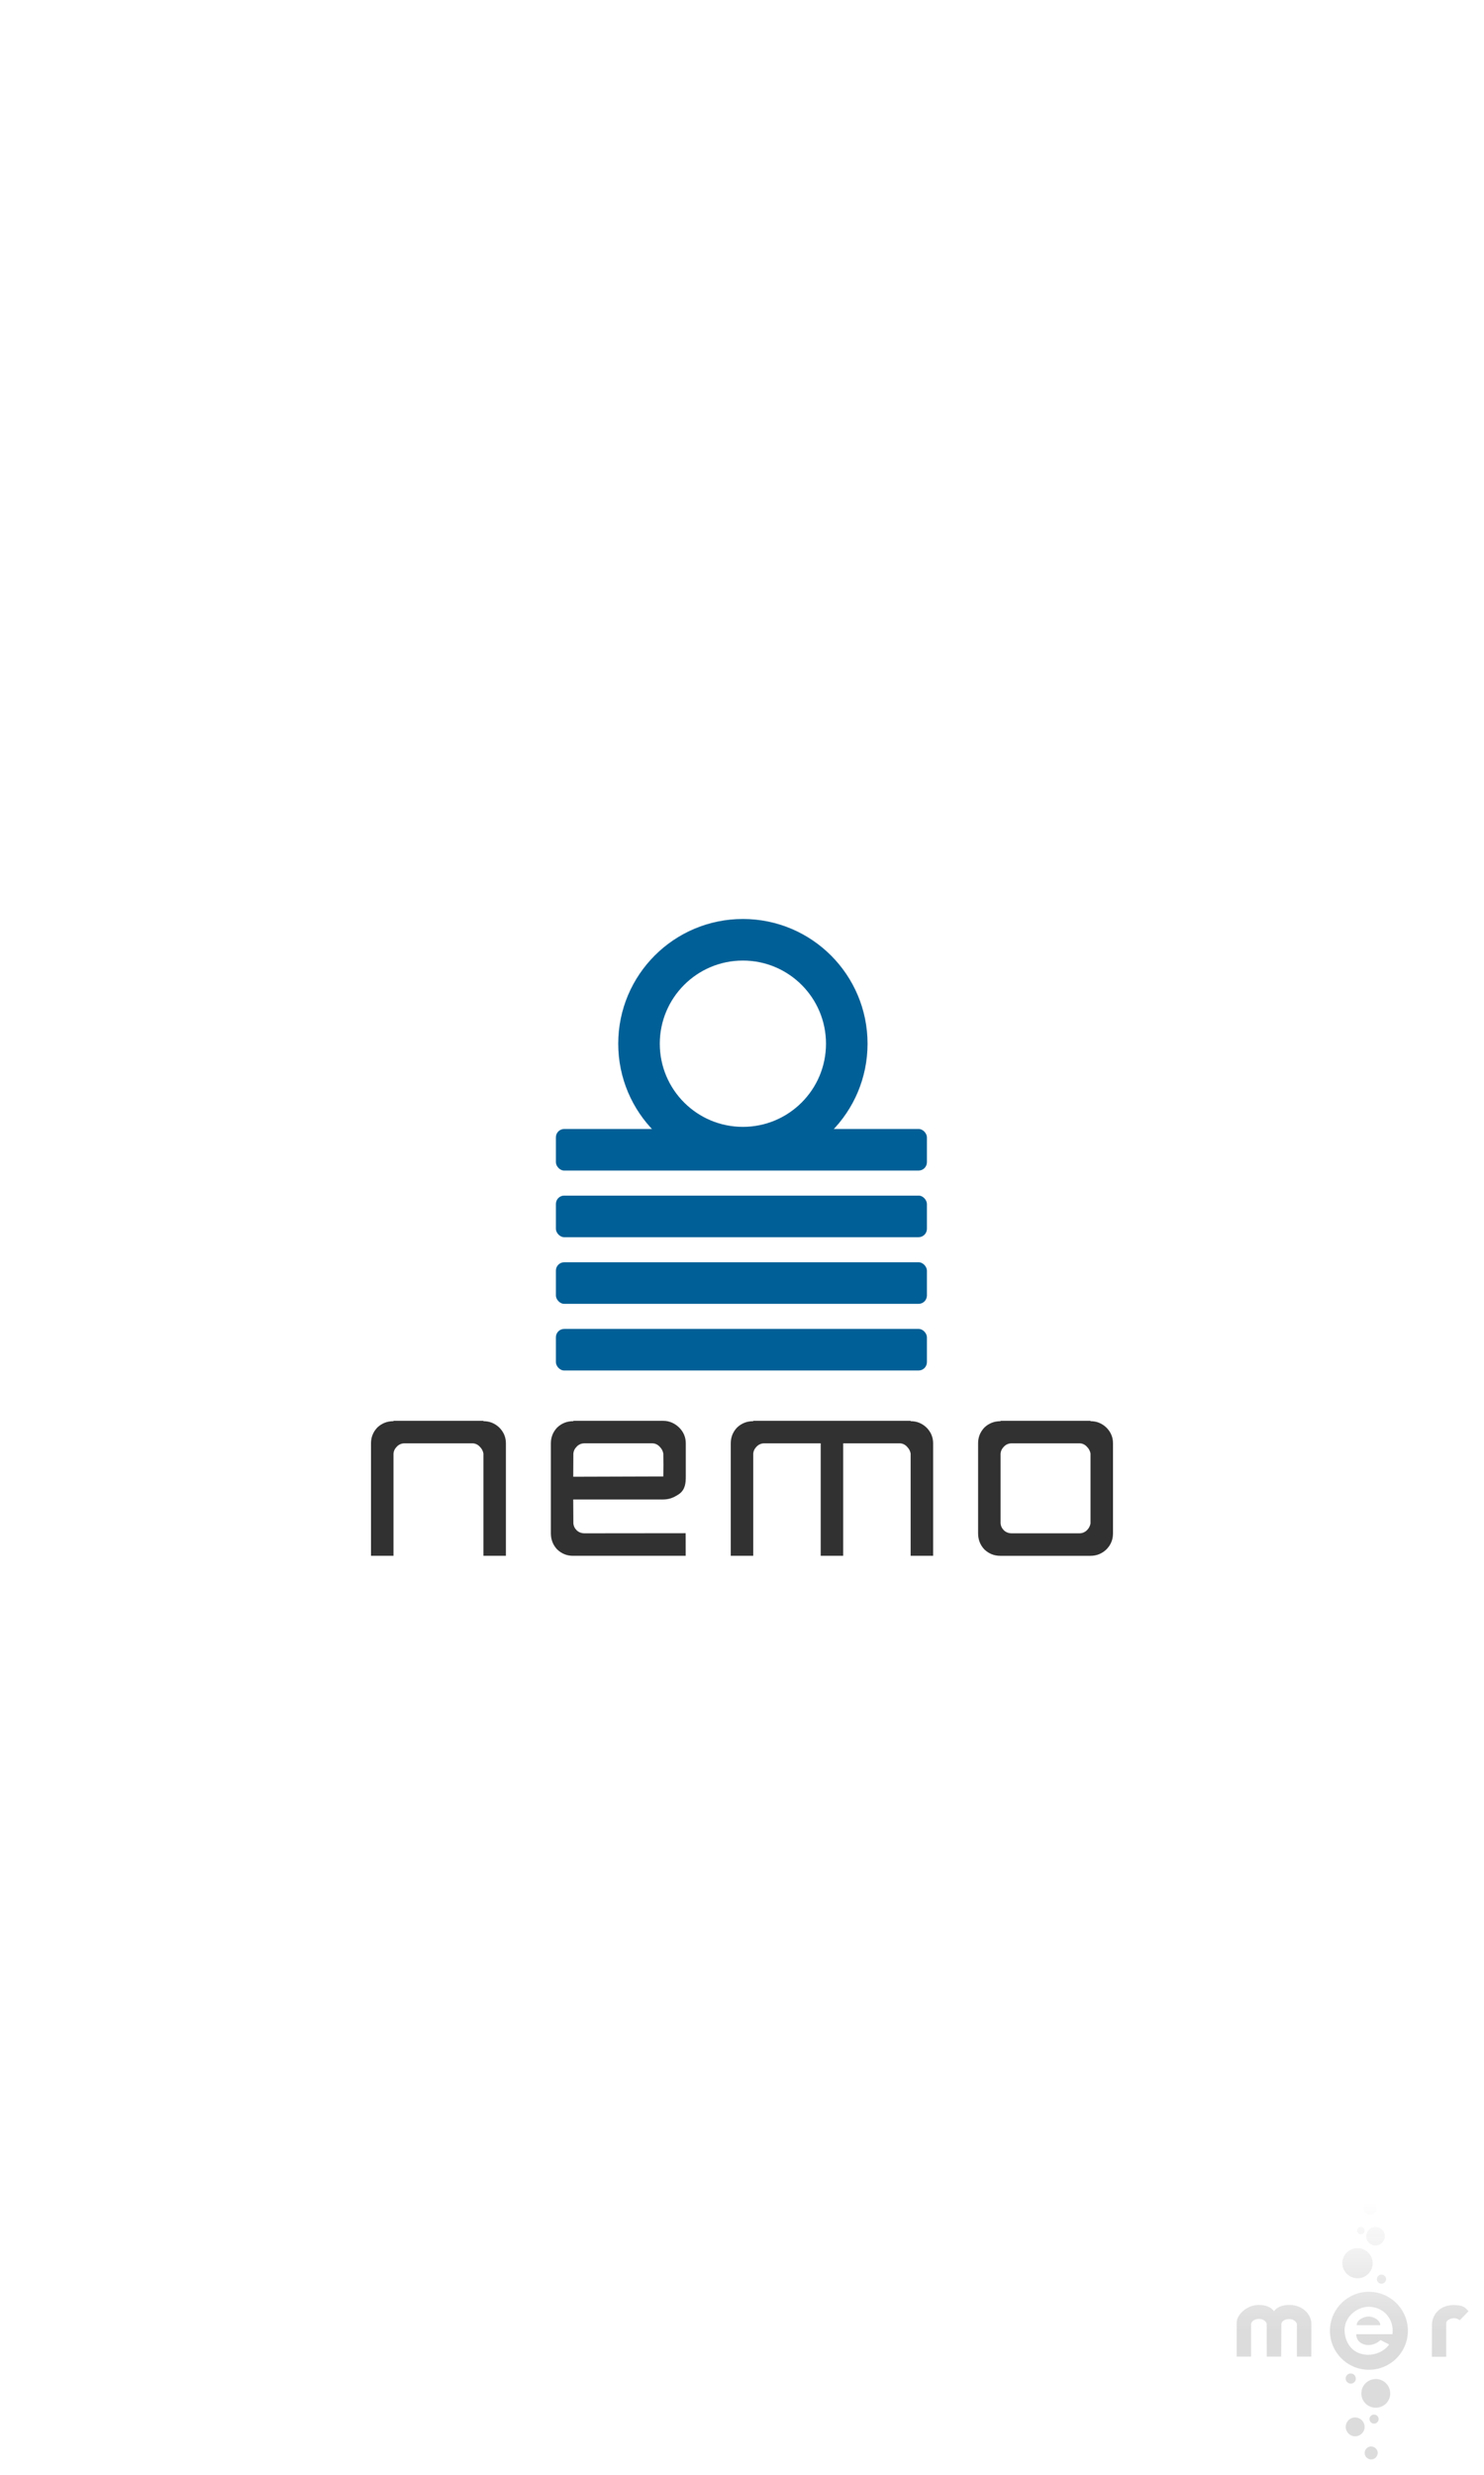 <?xml version="1.0" encoding="UTF-8" standalone="no"?>
<!-- Created with Inkscape (http://www.inkscape.org/) -->

<svg
   xmlns:dc="http://purl.org/dc/elements/1.1/"
   xmlns:cc="http://creativecommons.org/ns#"
   xmlns:rdf="http://www.w3.org/1999/02/22-rdf-syntax-ns#"
   xmlns:svg="http://www.w3.org/2000/svg"
   xmlns="http://www.w3.org/2000/svg"
   xmlns:xlink="http://www.w3.org/1999/xlink"
   xmlns:sodipodi="http://sodipodi.sourceforge.net/DTD/sodipodi-0.dtd"
   xmlns:inkscape="http://www.inkscape.org/namespaces/inkscape"
   width="768"
   height="1280"
   id="svg2"
   version="1.1"
   inkscape:version="0.48.2 r9819"
   sodipodi:docname="splash-nemo-1280x720.svg"
   inkscape:export-filename="C:\Users\Stephan\Desktop\Photoshop Zeugs\nemoux-master\boot_shutdown\splash-nemo-1280x720.png"
   inkscape:export-xdpi="90"
   inkscape:export-ydpi="90">
  <defs
     id="defs4">
    <linearGradient
       id="linearGradient4535">
      <stop
         style="stop-color:#dcdcdc;stop-opacity:1;"
         offset="0"
         id="stop4537" />
      <stop
         style="stop-color:#dcdcdc;stop-opacity:0;"
         offset="1"
         id="stop4539" />
    </linearGradient>
    <linearGradient
       id="linearGradient4398">
      <stop
         style="stop-color:#ffffff;stop-opacity:1;"
         offset="0"
         id="stop4400" />
      <stop
         style="stop-color:#ffffff;stop-opacity:1;"
         offset="1"
         id="stop4402" />
    </linearGradient>
    <linearGradient
       inkscape:collect="always"
       xlink:href="#linearGradient4398"
       id="linearGradient4404"
       x1="248.677"
       y1="639.309"
       x2="248.677"
       y2="146.703"
       gradientUnits="userSpaceOnUse" />
    <linearGradient
       inkscape:collect="always"
       xlink:href="#linearGradient4535"
       id="linearGradient4541"
       x1="435"
       y1="782"
       x2="435"
       y2="732"
       gradientUnits="userSpaceOnUse"
       gradientTransform="matrix(1.333,0,0,1.333,130.683,-277.314)" />
  </defs>
  <sodipodi:namedview
     id="base"
     pagecolor="#000000"
     bordercolor="#666666"
     borderopacity="1.0"
     inkscape:pageopacity="1"
     inkscape:pageshadow="2"
     inkscape:zoom="0.49497475"
     inkscape:cx="404.88806"
     inkscape:cy="674.9833"
     inkscape:document-units="px"
     inkscape:current-layer="layer2"
     showgrid="true"
     inkscape:window-width="1180"
     inkscape:window-height="1133"
     inkscape:window-x="4"
     inkscape:window-y="0"
     inkscape:window-maximized="0">
    <inkscape:grid
       type="xygrid"
       id="grid2985"
       empspacing="5"
       visible="false"
       enabled="true"
       snapvisiblegridlinesonly="true"
       color="#ffffff"
       opacity="0.125"
       empcolor="#ffffff"
       empopacity="0.251" />
  </sodipodi:namedview>
  <g
     inkscape:label="nemo Logo"
     inkscape:groupmode="layer"
     id="layer1"
     transform="translate(0,227.638)" />
  <g
     inkscape:groupmode="layer"
     id="layer2"
     inkscape:label="mer Logo"
     transform="translate(0,440)"
     style="display:inline">
    <path
       style="fill:url(#linearGradient4541);fill-opacity:1;fill-rule:evenodd;stroke:#ffffff;stroke-width:0;stroke-linecap:round;stroke-linejoin:round;stroke-miterlimit:4;stroke-opacity:1;stroke-dasharray:none;display:inline"
       d="m 708.707,698.741 c -1.565,0.187 -2.824,1.461 -2.958,3.083 -0.154,1.854 1.218,3.472 3.083,3.625 1.865,0.153 3.513,-1.23 3.667,-3.083 l 0,-0.083 c 0.101,-1.821 -1.296,-3.392 -3.125,-3.542 -0.233,-0.019 -0.443,-0.027 -0.667,0 z m -4.667,13.041 c -0.889,0.106 -1.632,0.829 -1.708,1.75 -0.087,1.053 0.732,1.996 1.792,2.083 1.06,0.087 1.996,-0.697 2.083,-1.75 l 0,-0.083 c 0.057,-1.035 -0.752,-1.915 -1.792,-2 -0.132,-0.011 -0.248,-0.015 -0.375,0 z m 7.25,0.042 c -2.218,0.273 -4.017,2.112 -4.208,4.417 -0.218,2.634 1.725,4.908 4.375,5.125 2.65,0.217 4.99,-1.741 5.208,-4.375 l 0,-0.125 c 0.143,-2.588 -1.818,-4.829 -4.417,-5.042 -0.331,-0.027 -0.641,-0.039 -0.958,0 z m -8.916,10.958 c -3.977,0.075 -7.333,3.1 -7.666,7.125 -0.356,4.293 2.888,8.063 7.208,8.416 4.32,0.354 8.102,-2.832 8.458,-7.125 l 0,-0.208 c 0.233,-4.218 -2.93,-7.861 -7.166,-8.208 -0.27,-0.022 -0.568,-0.005 -0.833,0 z m 12.291,13.666 c -1.098,0.134 -1.989,1.034 -2.083,2.167 -0.107,1.294 0.865,2.435 2.167,2.542 1.302,0.107 2.434,-0.873 2.542,-2.167 l 0.042,-0.042 c 0.07,-1.271 -0.89,-2.395 -2.167,-2.5 -0.163,-0.013 -0.343,-0.019 -0.5,0 z m -6.625,8.875 c -10.209,0.195 -18.851,8.133 -19.708,18.541 -0.914,11.103 7.371,20.834 18.458,21.749 11.087,0.915 20.835,-7.355 21.749,-18.458 l 0.042,-0.542 c 0.599,-10.929 -7.606,-20.308 -18.499,-21.208 -0.693,-0.057 -1.361,-0.096 -2.042,-0.083 z m -40.915,6.791 c -3.29,0.023 -6.574,1.189 -7.791,3.375 -1.288,-2.22 -4.586,-3.392 -7.916,-3.333 -6.168,-0.06 -11.577,5.138 -11.416,9.416 l 0,17.291 7.458,0 0,-16.75 c 0.048,-1.054 1.3,-2.716 4.042,-2.75 2.695,0.013 4.062,1.765 4.042,2.75 l 0.042,16.75 7.458,0 0.083,-16.75 c 0.009,-1.191 1.25,-2.628 4.083,-2.667 2.548,0.017 3.958,1.763 3.958,2.75 l 0,16.666 7.458,0 0.042,-16.666 c 0.061,-5.563 -4.929,-10.081 -11.541,-10.083 z m 85.289,0.083 c -7.614,-0.028 -11.536,5.415 -11.333,10.75 0,0 -0.012,0.183 -0.042,16 l 7.416,0 0,-17.416 c 0.012,-1.435 2.066,-2.489 4.083,-2.542 1.24,0.04 1.728,0.36 2.958,1.042 l 4.5,-4.667 c -1.658,-1.767 -2.63,-3.143 -7.583,-3.167 z m -43.999,0.875 c 7.458,0.075 13.241,6.239 12.208,14.208 -18.758,0.057 -18.749,-10e-6 -18.749,0 -0.036,5.699 7.711,7.631 12.583,3.042 l 4.417,2.25 c -0.304,0.785 -4.021,5.315 -10.958,5.375 -8.91,-0.252 -12.05,-7.302 -12.083,-12.958 0.103,-6.737 6.292,-11.84 12.583,-11.916 z m -0.167,5.083 c -2.561,-0.024 -6.159,1.847 -6.125,4.458 l 12.208,0 c -8.6e-4,-2.469 -3.301,-4.499 -6.083,-4.458 z m -9.541,29.457 c -1.215,0.145 -2.187,1.116 -2.292,2.375 -0.119,1.439 0.969,2.715 2.417,2.833 1.448,0.119 2.714,-0.936 2.833,-2.375 l 0,-0.083 c 0.078,-1.414 -0.997,-2.634 -2.417,-2.75 -0.181,-0.015 -0.368,-0.021 -0.542,0 z m 13.125,2.875 c -3.784,0.071 -6.974,2.962 -7.291,6.791 -0.339,4.085 2.723,7.663 6.833,8 4.11,0.337 7.744,-2.665 8.083,-6.75 l 0,-0.208 c 0.222,-4.013 -2.803,-7.503 -6.833,-7.833 -0.257,-0.021 -0.539,-0.005 -0.792,0 z m -1,18.374 c -1.087,0.13 -1.99,0.998 -2.083,2.125 -0.107,1.288 0.871,2.435 2.167,2.542 1.296,0.106 2.435,-0.878 2.542,-2.167 l 0,-0.042 c 0.07,-1.266 -0.896,-2.354 -2.167,-2.458 -0.162,-0.013 -0.303,-0.018 -0.458,0 z m -10.083,1.5 c -2.261,0.272 -4.097,2.118 -4.292,4.458 -0.222,2.674 1.767,5.029 4.458,5.25 2.691,0.22 5.07,-1.784 5.292,-4.458 l 0,-0.125 c 0.145,-2.628 -1.819,-4.909 -4.458,-5.125 -0.336,-0.028 -0.677,-0.039 -1,0 z m 8.458,15 c -1.555,0.186 -2.825,1.471 -2.958,3.083 -0.153,1.842 1.23,3.431 3.083,3.583 1.853,0.152 3.472,-1.2 3.625,-3.042 l 0.042,-0.083 c 0.1,-1.81 -1.307,-3.393 -3.125,-3.542 -0.232,-0.019 -0.444,-0.026 -0.667,0 z"
       id="path2722"
       inkscape:connector-curvature="0" />
    <g
       id="g5392"
       transform="matrix(1.5,0,0,1.5,24,-430)">
      <path
         inkscape:export-ydpi="180"
         inkscape:export-xdpi="180"
         inkscape:export-filename="/home/paulo/Desktop/nemo.png"
         d="m 112,529.793 0,-38.788 c 0,-2.101 0.727,-3.919 2.182,-5.455 1.535,-1.454 3.394,-2.182 5.576,-2.182 l 0,-0.121 31.03,0 0,0.121 c 2.101,7e-5 3.919,0.727 5.455,2.182 1.535,1.535 2.303,3.354 2.303,5.455 l 0,38.788 -7.758,0 0,-35.273 c -0.162,-0.889 -0.566,-1.657 -1.212,-2.303 -0.727,-0.808 -1.616,-1.212 -2.667,-1.212 l -23.273,0 c -1.131,4e-5 -2.061,0.404 -2.788,1.212 -0.646,0.646 -1.01,1.414 -1.091,2.303 l 0,35.273 -7.758,0"
         style="font-size:56.569px;font-style:normal;font-variant:normal;font-weight:normal;font-stretch:normal;line-height:125%;letter-spacing:0px;word-spacing:0px;fill:#313131;fill-opacity:1;stroke:none;font-family:Cynthe;-inkscape-font-specification:Cynthe"
         id="path3826"
         inkscape:connector-curvature="0" />
      <path
         inkscape:export-ydpi="180"
         inkscape:export-xdpi="180"
         inkscape:export-filename="/home/paulo/Desktop/nemo.png"
         d="m 209.026,502.442 c 1.05,3e-5 3.823,0.004 3.823,0.004 0.06,-2.638 0.06,-5.284 -8.9e-4,-7.926 -0.162,-0.889 -0.566,-1.657 -1.212,-2.303 -0.727,-0.808 -1.616,-1.212 -2.667,-1.212 l -23.273,0 c -1.131,4e-5 -2.061,0.404 -2.788,1.212 -0.646,0.646 -1.01,1.414 -1.091,2.303 l -0.045,8.006 m 0.045,27.266 0,0 -0.121,0 c -2.101,0 -3.919,-0.727 -5.455,-2.182 -1.455,-1.535 -2.182,-3.394 -2.182,-5.576 l 0,-31.03 c 0,-2.101 0.727,-3.919 2.182,-5.455 1.535,-1.454 3.394,-2.182 5.576,-2.182 l 0,-0.121 31.03,0 0,10e-4 c 2.101,7e-5 3.919,0.847 5.455,2.302 1.535,1.535 2.303,3.354 2.303,5.455 l 1e-5,11.467 c -5e-5,2.182 -0.16,4.458 -2.287,6.01 -2.282,1.539 -3.725,1.837 -5.473,1.89 l -31.082,-0.003 0.055,8.272 c 0.081,0.889 0.444,1.657 1.091,2.303 0.727,0.727 1.657,1.091 2.788,1.091 l 34.858,-0.035 0.018,7.784 -38.754,0.009"
         style="font-size:56.569px;font-style:normal;font-variant:normal;font-weight:normal;font-stretch:normal;line-height:125%;letter-spacing:0px;word-spacing:0px;fill:#313131;fill-opacity:1;stroke:none;font-family:Cynthe;-inkscape-font-specification:Cynthe"
         id="path3828"
         inkscape:connector-curvature="0"
         sodipodi:nodetypes="cccccccccccscssccccccccccccccccc" />
      <path
         inkscape:export-ydpi="180"
         inkscape:export-xdpi="180"
         inkscape:export-filename="/home/paulo/Desktop/nemo.png"
         d="m 236.121,529.793 0,-38.788 c 0,-2.101 0.727,-3.919 2.182,-5.455 1.535,-1.454 3.394,-2.182 5.576,-2.182 l 0,-0.121 54.303,0 0,0.121 c 2.101,7e-5 3.919,0.727 5.455,2.182 1.535,1.535 2.303,3.354 2.303,5.455 l 0,38.788 -7.758,0 0,-35.273 c -0.162,-0.889 -0.566,-1.657 -1.212,-2.303 -0.727,-0.808 -1.616,-1.212 -2.667,-1.212 l -19.394,0 0,38.788 -7.758,0 0,-38.788 -19.394,0 c -1.131,4e-5 -2.061,0.404 -2.788,1.212 -0.646,0.646 -1.01,1.414 -1.091,2.303 l 0,35.273 -7.758,0"
         style="font-size:56.569px;font-style:normal;font-variant:normal;font-weight:normal;font-stretch:normal;line-height:125%;letter-spacing:0px;word-spacing:0px;fill:#313131;fill-opacity:1;stroke:none;font-family:Cynthe;-inkscape-font-specification:Cynthe"
         id="path3830"
         inkscape:connector-curvature="0" />
      <path
         inkscape:export-ydpi="180"
         inkscape:export-xdpi="180"
         inkscape:export-filename="/home/paulo/Desktop/nemo.png"
         d="m 356.364,522.035 c 1.05,3e-5 1.939,-0.364 2.667,-1.091 0.646,-0.646 1.05,-1.414 1.212,-2.303 l 0,-24.121 c -0.162,-0.889 -0.566,-1.657 -1.212,-2.303 -0.727,-0.808 -1.616,-1.212 -2.667,-1.212 l -23.273,0 c -1.131,4e-5 -2.061,0.404 -2.788,1.212 -0.646,0.646 -1.01,1.414 -1.091,2.303 l 0,24.121 c 0.081,0.889 0.444,1.657 1.091,2.303 0.727,0.727 1.657,1.091 2.788,1.091 l 23.273,0 m -27.152,7.758 0,0 -0.121,0 c -2.101,0 -3.919,-0.727 -5.455,-2.182 -1.455,-1.535 -2.182,-3.394 -2.182,-5.576 l 0,-31.03 c 0,-2.101 0.727,-3.919 2.182,-5.455 1.535,-1.454 3.394,-2.182 5.576,-2.182 l 0,-0.121 31.03,0 0,0.121 c 2.101,7e-5 3.919,0.727 5.455,2.182 1.535,1.535 2.303,3.354 2.303,5.455 l 0,31.03 c -6e-5,2.182 -0.768,4.04 -2.303,5.576 -1.535,1.455 -3.354,2.182 -5.455,2.182 l 0,0 0,0 -31.03,0"
         style="font-size:56.569px;font-style:normal;font-variant:normal;font-weight:normal;font-stretch:normal;line-height:125%;letter-spacing:0px;word-spacing:0px;fill:#313131;fill-opacity:1;stroke:none;font-family:Cynthe;-inkscape-font-specification:Cynthe"
         id="path3832"
         inkscape:connector-curvature="0" />
      <rect
         inkscape:export-ydpi="180"
         inkscape:export-xdpi="180"
         inkscape:export-filename="/home/paulo/Desktop/nemo.png"
         ry="2.867"
         y="405.589"
         x="175.795"
         height="14.336"
         width="128"
         id="rect2989"
         style="fill:#005f96;fill-opacity:1;stroke:none" />
      <rect
         inkscape:export-ydpi="180"
         inkscape:export-xdpi="180"
         inkscape:export-filename="/home/paulo/Desktop/nemo.png"
         ry="2.867"
         y="428.574"
         x="175.795"
         height="14.336"
         width="128"
         id="rect2989-7"
         style="fill:#005f96;fill-opacity:1;stroke:none" />
      <rect
         inkscape:export-ydpi="180"
         inkscape:export-xdpi="180"
         inkscape:export-filename="/home/paulo/Desktop/nemo.png"
         ry="2.867"
         y="451.557"
         x="175.795"
         height="14.336"
         width="128"
         id="rect2989-8"
         style="fill:#005f96;fill-opacity:1;stroke:none" />
      <path
         inkscape:export-ydpi="180"
         inkscape:export-xdpi="180"
         inkscape:export-filename="/home/paulo/Desktop/nemo.png"
         transform="matrix(3.584,0,0,3.584,-458.573,-1160.531)"
         d="m 205,422.362 c 0,5.523 -4.477,10 -10,10 -5.523,0 -10,-4.477 -10,-10 0,-5.523 4.477,-10 10,-10 5.523,0 10,4.477 10,10 z"
         sodipodi:ry="10"
         sodipodi:rx="10"
         sodipodi:cy="422.36218"
         sodipodi:cx="195"
         id="path3786"
         style="fill:none;stroke:#005f96;stroke-width:4;stroke-miterlimit:4;stroke-opacity:1;stroke-dasharray:none"
         sodipodi:type="arc" />
      <rect
         inkscape:export-ydpi="180"
         inkscape:export-xdpi="180"
         inkscape:export-filename="/home/paulo/Desktop/nemo.png"
         ry="2.867"
         y="382.618"
         x="175.795"
         height="14.336"
         width="128"
         id="rect2989-4"
         style="fill:#005f96;fill-opacity:1;stroke:none" />
    </g>
  </g>
</svg>
